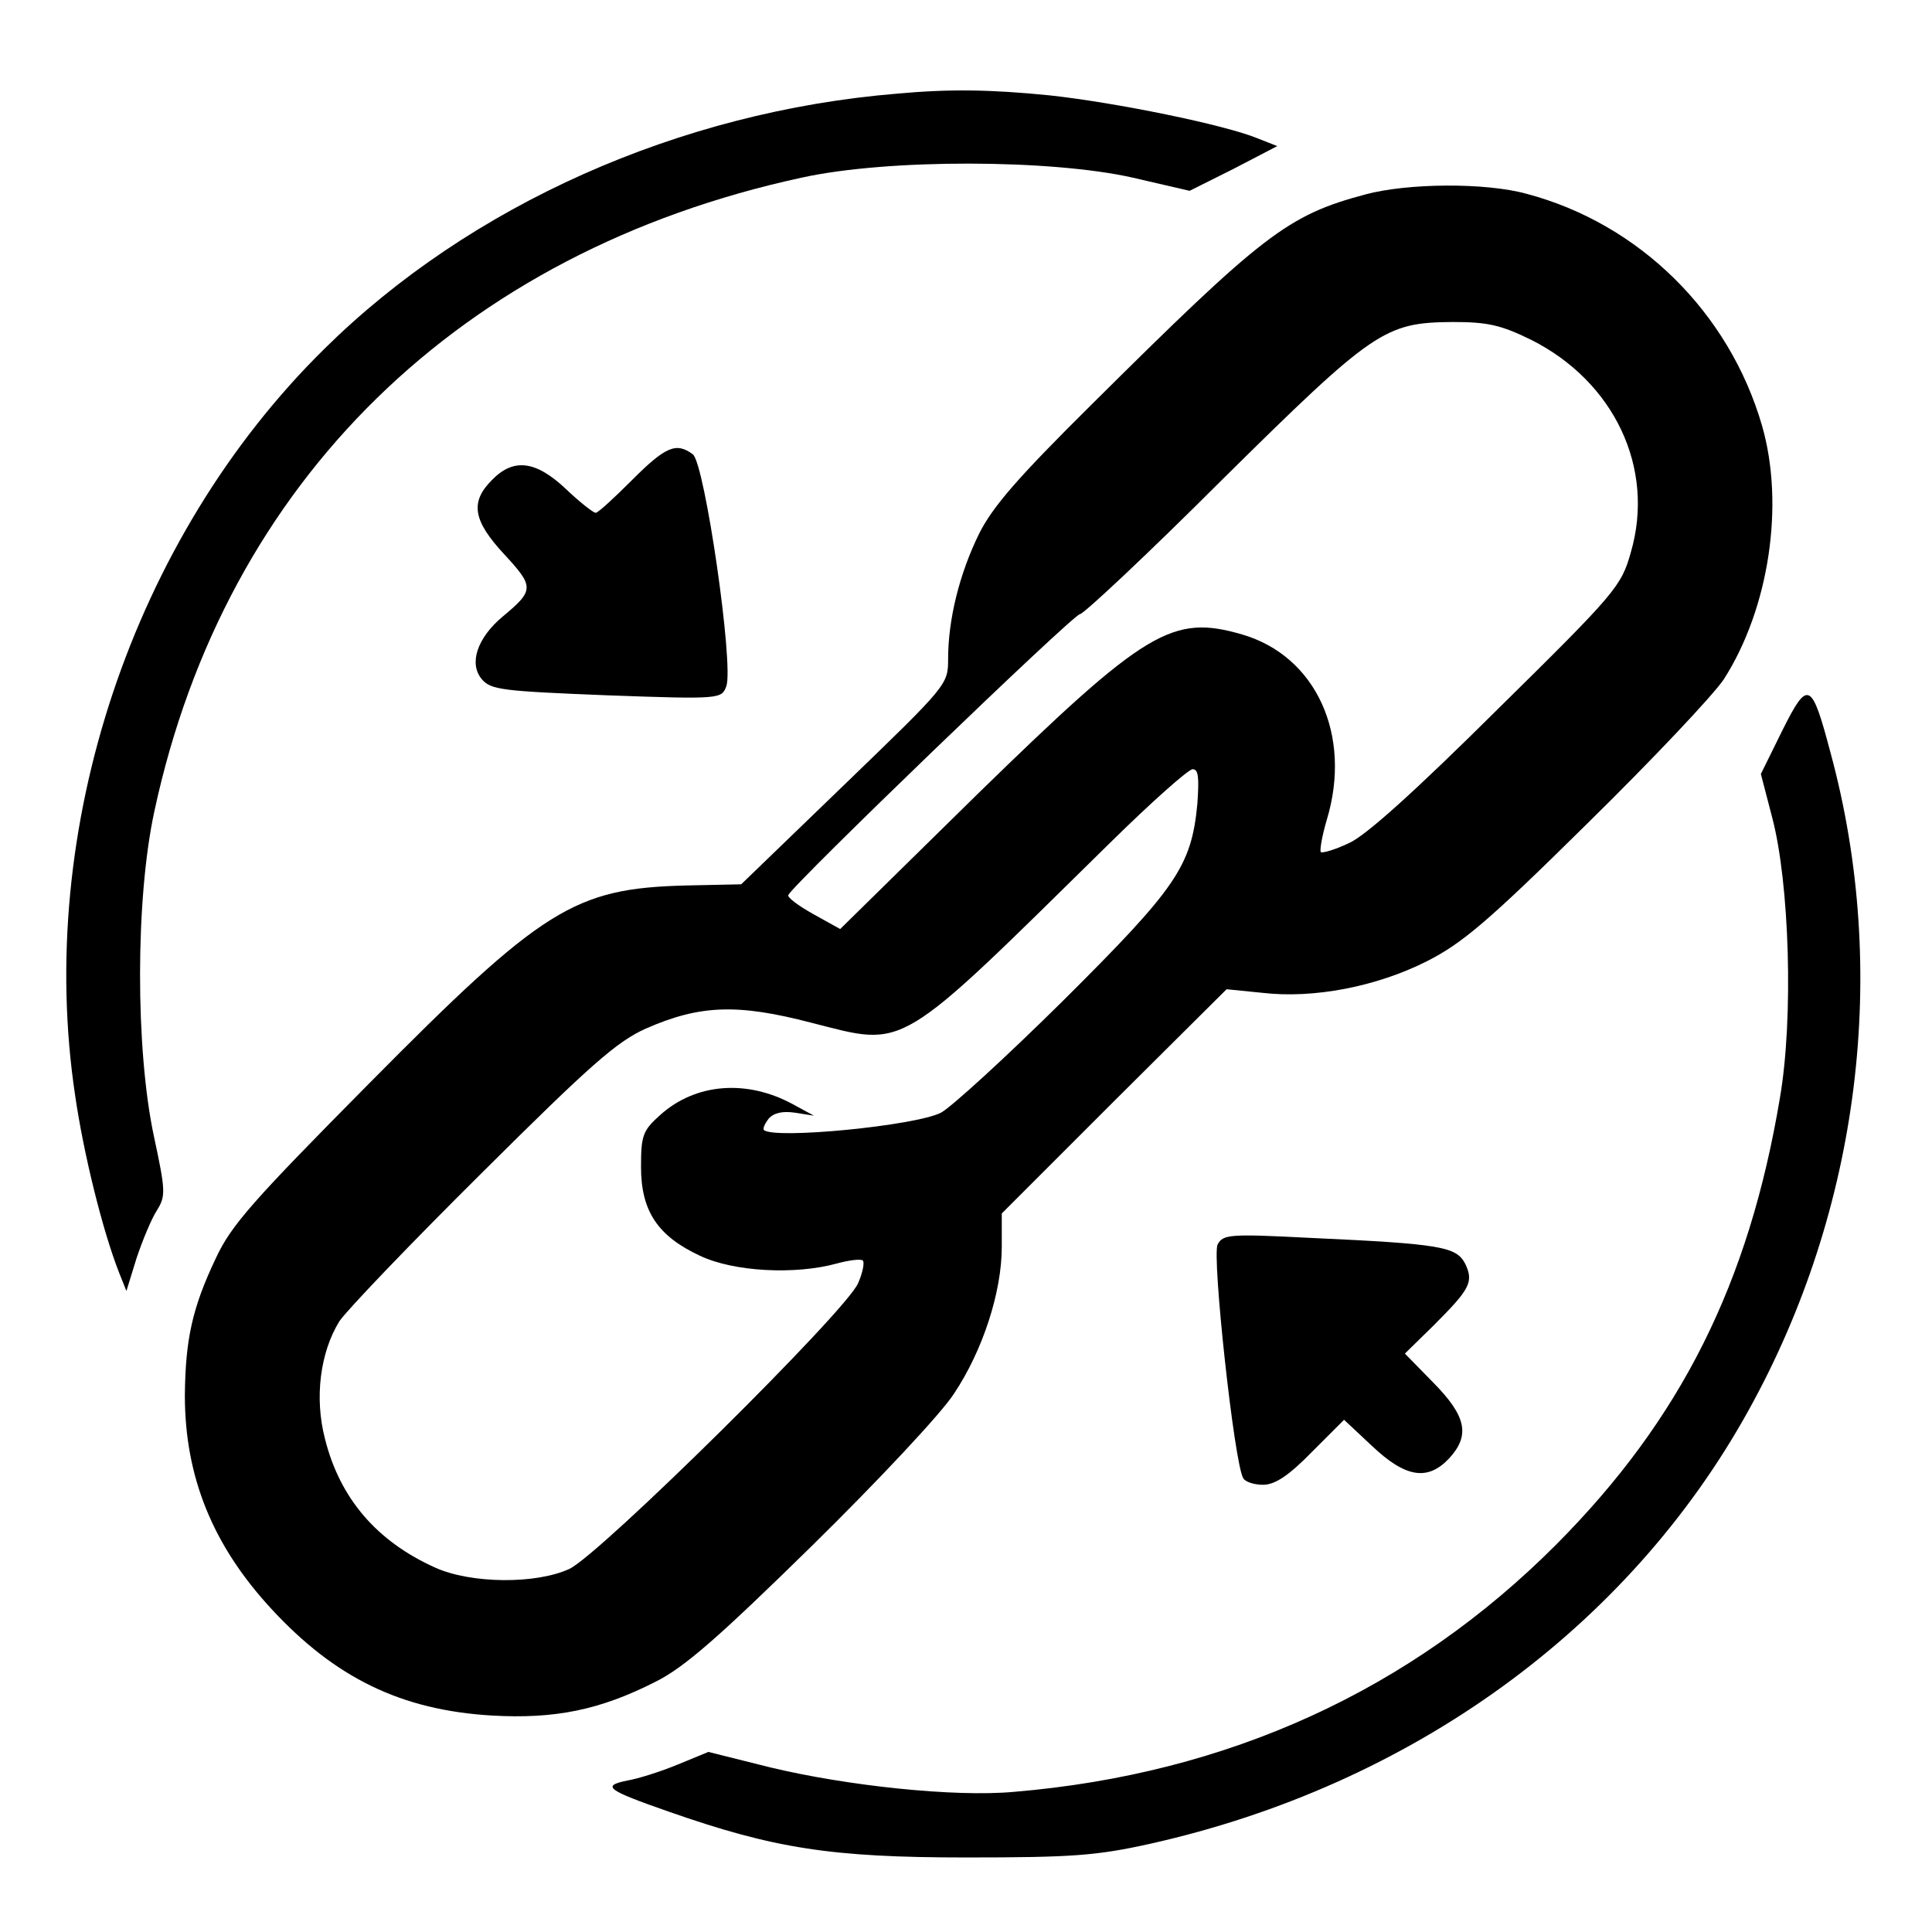 <?xml version="1.0" standalone="no"?>
<!DOCTYPE svg PUBLIC "-//W3C//DTD SVG 20010904//EN"
 "http://www.w3.org/TR/2001/REC-SVG-20010904/DTD/svg10.dtd">
<svg version="1.0" xmlns="http://www.w3.org/2000/svg"
 width="324pt" height="324pt" viewBox="0 0 324 324"
 preserveAspectRatio="xMidYMid meet">

<g transform="translate(0,324) scale(0.1,-0.1)"
fill="#000000" stroke="none">
<path d="M1505 3083 c-366 -30 -717 -187 -961 -428 -322 -317 -485 -806 -418
-1252 14 -97 46 -227 74 -298 l12 -30 17 55 c10 30 25 66 34 80 15 24 15 32
-5 125 -31 146 -31 398 1 545 119 553 513 938 1085 1062 145 32 419 31 556 0
l95 -22 74 37 73 38 -33 13 c-56 23 -238 60 -348 72 -99 10 -169 11 -256 3z"/>
<path d="M2290 2914 c-131 -35 -171 -66 -461 -354 -121 -120 -164 -169 -187
-215 -33 -67 -52 -144 -52 -210 0 -43 -1 -44 -173 -210 l-174 -168 -94 -2
c-186 -5 -239 -38 -530 -332 -194 -196 -231 -237 -257 -293 -40 -84 -51 -137
-52 -230 0 -137 47 -252 145 -358 107 -116 218 -170 370 -179 105 -6 181 9
275 57 48 24 106 75 261 227 110 108 218 223 239 256 48 72 80 170 80 246 l0
56 188 188 189 188 60 -6 c85 -10 191 10 276 53 59 30 102 66 268 230 109 107
212 216 230 243 76 119 102 293 64 425 -55 190 -206 339 -395 389 -69 19 -199
18 -270 -1z m278 -244 c139 -70 208 -215 167 -356 -16 -57 -24 -67 -224 -264
-137 -136 -221 -212 -249 -224 -23 -11 -44 -17 -47 -15 -2 3 2 27 10 54 43
142 -18 275 -142 311 -117 34 -161 8 -443 -267 l-231 -227 -45 25 c-25 14 -44
28 -42 32 8 18 478 471 489 471 6 0 114 101 238 225 255 252 273 264 387 265
59 0 81 -5 132 -30z m-560 -778 c-10 -105 -35 -141 -225 -330 -96 -95 -188
-179 -205 -188 -43 -22 -280 -45 -297 -29 -2 3 2 11 8 19 9 10 24 13 44 10
l32 -5 -35 19 c-77 42 -163 36 -223 -18 -29 -26 -32 -34 -32 -87 0 -74 28
-116 99 -149 57 -27 160 -32 229 -13 22 6 41 8 44 5 3 -3 0 -20 -8 -38 -19
-46 -433 -455 -484 -479 -56 -26 -165 -25 -225 2 -98 44 -160 116 -185 216
-18 69 -8 145 24 197 11 17 118 129 238 248 183 182 227 221 276 243 91 40
154 42 277 10 162 -41 140 -54 501 301 69 68 132 124 139 124 10 0 11 -14 8
-58z"/>
<path d="M1060 2435 c-30 -30 -57 -55 -61 -55 -4 0 -27 18 -50 40 -51 48 -88
52 -124 15 -37 -37 -32 -68 21 -125 50 -54 50 -60 -3 -104 -43 -36 -57 -79
-35 -105 15 -18 35 -20 209 -27 192 -7 193 -6 201 15 13 35 -36 373 -56 389
-28 21 -46 13 -102 -43z"/>
<path d="M2989 2015 l-36 -73 19 -73 c29 -110 36 -336 13 -470 -52 -311 -166
-539 -375 -749 -243 -244 -550 -385 -910 -415 -99 -9 -279 10 -408 41 l-104
26 -51 -21 c-29 -12 -67 -24 -85 -27 -44 -9 -34 -16 69 -52 177 -62 273 -77
499 -77 178 0 219 3 309 23 438 98 802 362 1004 728 186 336 236 736 137 1101
-32 121 -38 124 -81 38z"/>
<path d="M2042 1153 c-10 -18 28 -369 43 -392 3 -6 18 -11 33 -11 20 0 43 15
82 55 l54 54 47 -44 c56 -53 93 -59 129 -21 36 39 29 71 -26 127 l-48 49 48
47 c61 61 68 73 53 104 -15 28 -39 33 -259 43 -136 7 -147 6 -156 -11z"/>
</g>
</svg>
